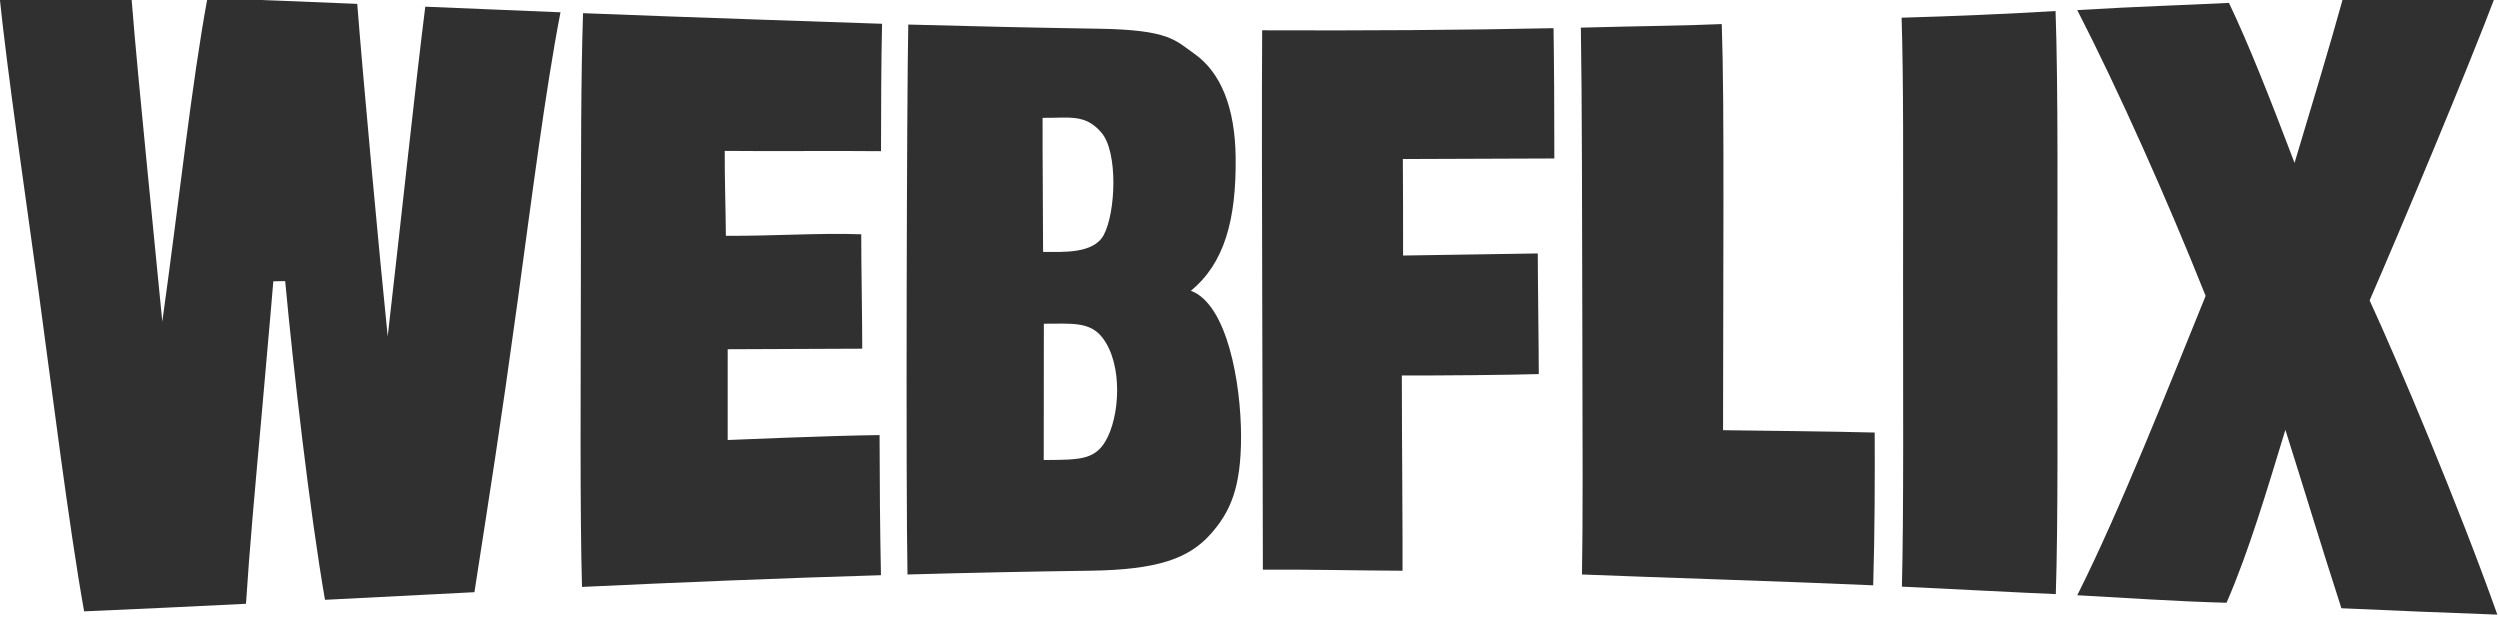 <?xml version="1.0" encoding="UTF-8"?>
<svg width="120" height="30" version="1.1" viewBox="0 0 31.75 7.938" xmlns="http://www.w3.org/2000/svg">
 <g transform="translate(-69.463 -203.24)">
  <g transform="matrix(.129 0 0 .198 44.981 152.85)" style="fill:#303030" aria-label="WEBFLIX">
   <path d="m210.2 254.36c4.92 0.121 9.859 0.251 14.748 0.383 0.541 4.56 2.187 16.18 2.999 21.329 1.231-6.943 2.793-16.505 3.7-21.148-6.325-0.172 19.635 0.531 13.311 0.359-1.502 5.053-2.839 11.98-4.236 18.606-1.73 8.203-2.652 11.911-4.237 18.592-2.532 0.083-12.183 0.406-14.714 0.489-1.51-5.697-3.117-14.83-3.919-20.444-0.516 4.6e-4 -0.649 0.014-1.166 0.014 0 0-0.49 3.775-1.11 8.273-0.719 5.215-1.236 8.883-1.582 12.412-5.297 0.172-10.641 0.338-15.937 0.485-1.507-5.494-3.224-14.504-4.446-20.344-1.287-6.153-3.11-14.147-3.939-19.448 4.809 0.084 8.216 0.179 13.025 0.263 0.386 3.231 1.099 7.94 1.473 10.436 0.406 2.718 1.049 7.001 1.585 10.509 1.708-8.006 2.879-15.209 4.447-20.768v7e-5z"/>
   <path d="m247.18 255.34c9.466 0.248 29.439 0.68 29.439 0.68-0.093 2.562-0.092 5.54-0.103 8.172-5.042-0.034-10.345 0.016-15.387-0.018-8e-3 1.882 0.089 3.579 0.114 5.448 4.961 0.011 9.167-0.195 13.326-0.099-5.6e-4 2.058 0.1 5.28 0.099 7.338-20.505 0.055 7.258-0.018-13.247 0.036-1e-3 1.851-3e-3 4.045-3.4e-4 5.822 0 0 10.044-0.282 14.953-0.316 4e-3 2.688 0.047 6.175 0.137 8.988-9.887 0.192-19.55 0.45-29.433 0.752-0.214-4.717-0.124-13.21-0.112-19.887 0.015-7.946-8.1e-4 -12.667 0.214-16.917l-4e-5 1e-4z"/>
   <path d="m279.2 256.07c6.268 0.113 12.498 0.203 18.766 0.267 6.963 0.071 7.534 0.755 9.392 1.603 2.578 1.176 4.023 3.414 4.075 6.678 0.063 3.976-1.108 6.764-4.409 8.528 3.569 0.862 4.94 5.913 4.94 9.362 4.3e-4 3.283-1.065 4.838-3.008 6.254-2.141 1.56-5.199 2.284-11.885 2.342-5.995 0.052-11.954 0.133-17.949 0.242-0.169-5.543-0.068-31.084 0.078-35.275h-4e-5zm19.379 26.764c1.475-1.579 1.776-4.968-0.267-6.683-1.232-1.034-3.006-0.893-5.763-0.891-5.3e-4 2.06-0.017 6.613-0.012 8.743 3.376-0.016 4.94 0.012 6.042-1.168zm-0.133-13.267c1.18-1.434 1.42-5.291-0.213-6.552-1.596-1.233-3.158-0.943-5.809-0.96-0.014 2.301 0.049 6.339 0.048 8.598 1.955 3e-3 4.971 0.133 5.974-1.086z"/>
   <path d="m342.81 264.66c-4.95 0.018-9.904 0.03-14.917 0.036 0.022 1.372 0.025 4.725 0.024 6.19 0.047 2e-5 13.309-0.134 13.262-0.134-5.1e-4 1.66 0.099 6.079 0.099 7.738-2.89 0.06-9.999 0.098-13.484 0.089-4e-4 1.972 0.026 4.79 0.046 7.259 0.021 2.552 0.032 4.383 0.022 5.267-4.221-0.01-9.529-0.091-13.75-0.069-8e-3 -4.923-0.037-10.789-0.065-17.744-0.026-6.637-0.045-12.729-4e-3 -16.854 9.993 0.025 19.701-0.011 28.686-0.136 0.02 0.85 0.044 2.075 0.061 3.934 0.015 1.702 0.019 3.486 0.019 4.424 0 0 4.2e-4 -5e-5 4.2e-4 -5e-5z"/>
   <path d="m374.35 282.24c0.02 2.905 6e-3 6.546-0.148 9.8-8.178-0.24-22.005-0.517-28.671-0.695 0.09-3.479 0.065-7.962 0.034-15.98-0.029-7.295-0.029-14.65-0.145-19.097 6.69-0.119 9.766-0.111 13.872-0.229 0.145 2.735 0.174 6.396 0.166 11.78-2e-3 1.595-0.037 13.873-0.038 14.271 3.524 0.029 10.695 0.078 14.93 0.15v-2e-5z"/>
   <path d="m377 255.63c5.087-0.092 10.693-0.251 15.157-0.428 0.269 4.865 0.177 13.141 0.178 19.105 6.6e-4 6.265 0.082 13.615-0.154 18.297-3.212-0.081-11.424-0.371-15.152-0.479 0.185-4.616 0.11-12.668 0.115-19.636 6e-3 -8.09 0.046-12.714-0.144-16.859l6e-5 1e-5z"/>
   <path d="m435.65 293.92c-5.232-0.124-10.273-0.258-15.35-0.409-1.829-3.672-3.829-7.975-5.516-11.444-1.787 3.814-3.601 7.815-5.793 11.092-4.812-0.081-9.958-0.314-14.697-0.482 4.207-5.444 9.105-13.547 12.638-19.202-3.774-6.168-8.534-13.123-12.639-18.333 6.461-0.248 10.102-0.303 14.935-0.461 1.944 2.644 4.081 6.182 6.458 10.264 1.54-3.362 3.398-7.317 4.787-10.605 2.704-0.032 12.274-0.305 15.169-0.41-3.003 5.176-9.434 15.135-12.564 19.836 2.695 3.791 8.864 13.327 12.573 20.154v1e-5z"/>
  </g>
 </g>
</svg>
